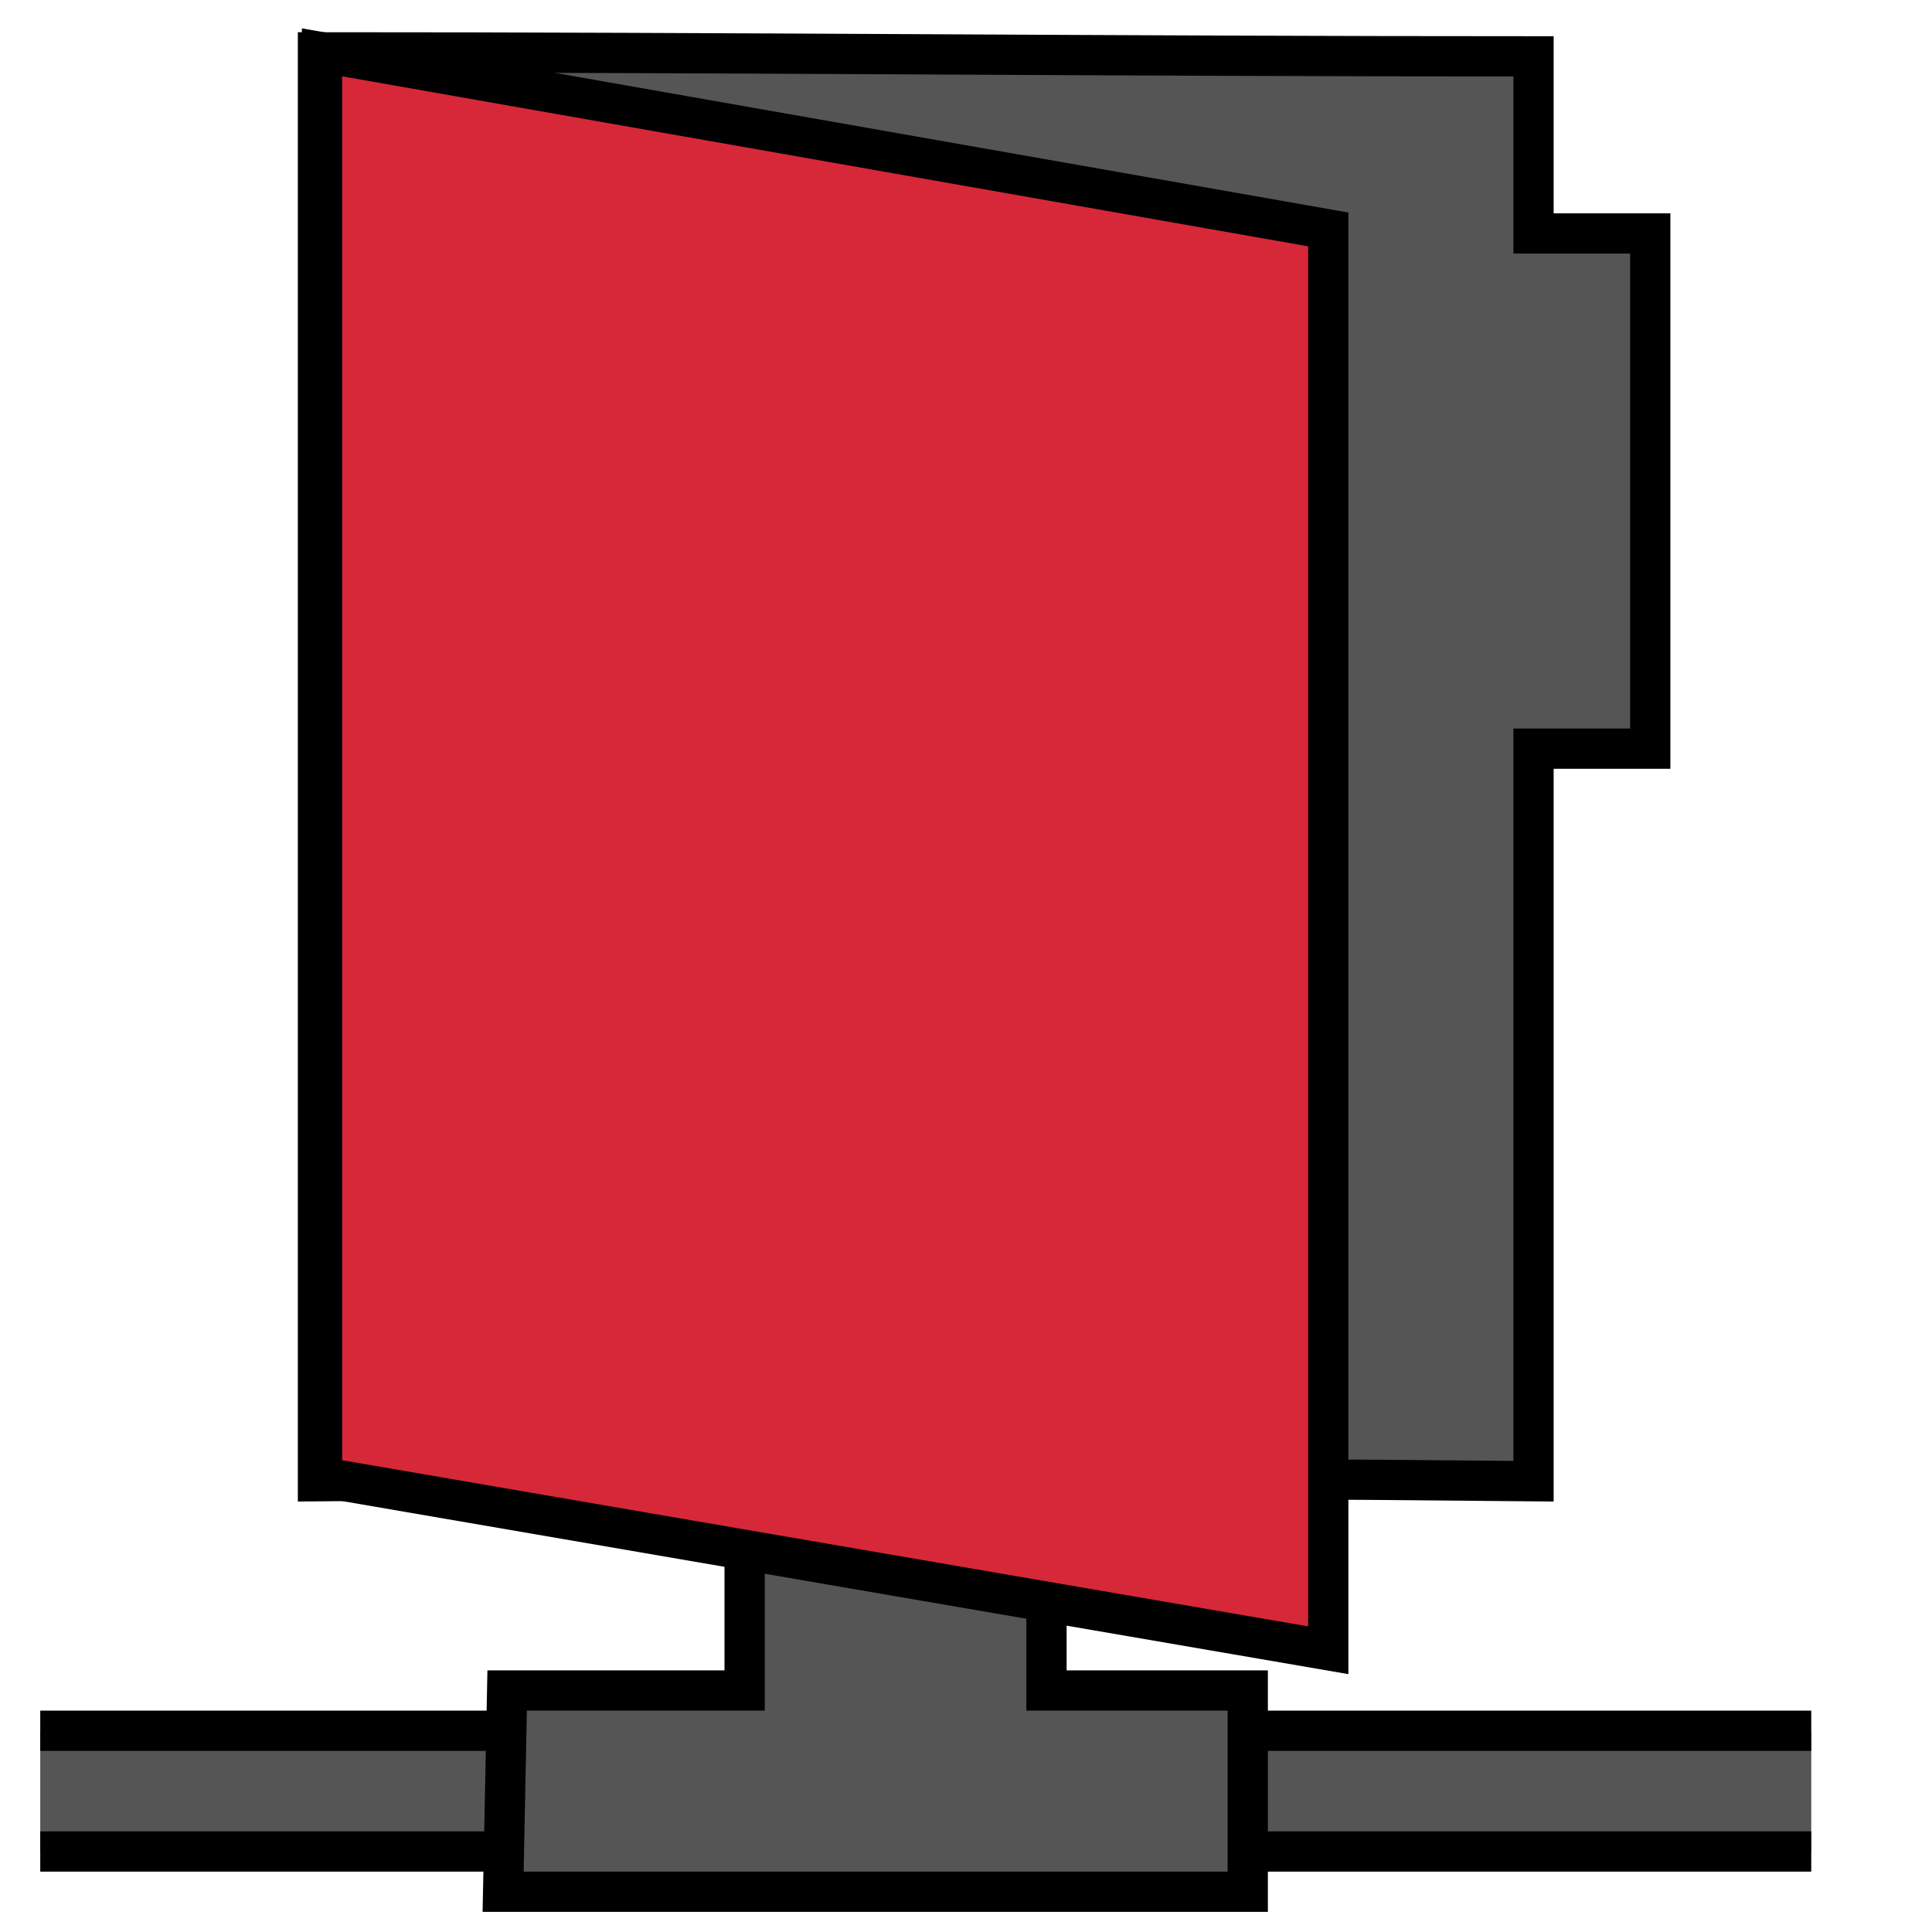 <?xml version="1.0" encoding="UTF-8" standalone="no"?>
<svg width="48" height="48">
<path id="0" style="fill:#555555;stroke:none;opacity:1;" d="M 1,43 L 45,43 L 45,46 L 1,46 L 1,43 z"/>
<path id="1" style="fill:none;stroke:#000000;stroke-width:1;opacity:1;" d="M 1,43 L 45,43 z M 45,46 L 1,46 z"/>
<path id="2" style="fill:#555555;stroke:#000000;stroke-width:1;opacity:1;"
d="M 18.5,36 L 18.5,42 C 18.5,42 12.6,42 12.6,42 C 12.6,42 12.5,47 12.5,47 L 31,47 C 31,47 31,42 31,42 L 26,42 L 26,36.2 C 24.6,34 20.3,34.6 18.5,36 z M 41,5.8 L 38.1,5.8 L 38.1,1.4 C 28,1.4 18,1.3 7.9,1.3 L 7.9,36.8 C 18,36.7 28,36.7 38.1,36.8 L 38.1,18.6 L 41,18.6 C 41,18.6 41,5.8 41,5.8 z"/>
<path id="3" style="fill:#D62839;stroke:#000000;stroke-width:1;opacity:1;" d="M 33,5.7 L 33,41 L 8,36.7 L 8,1.3 L 33,5.7 z"/>
</svg>

